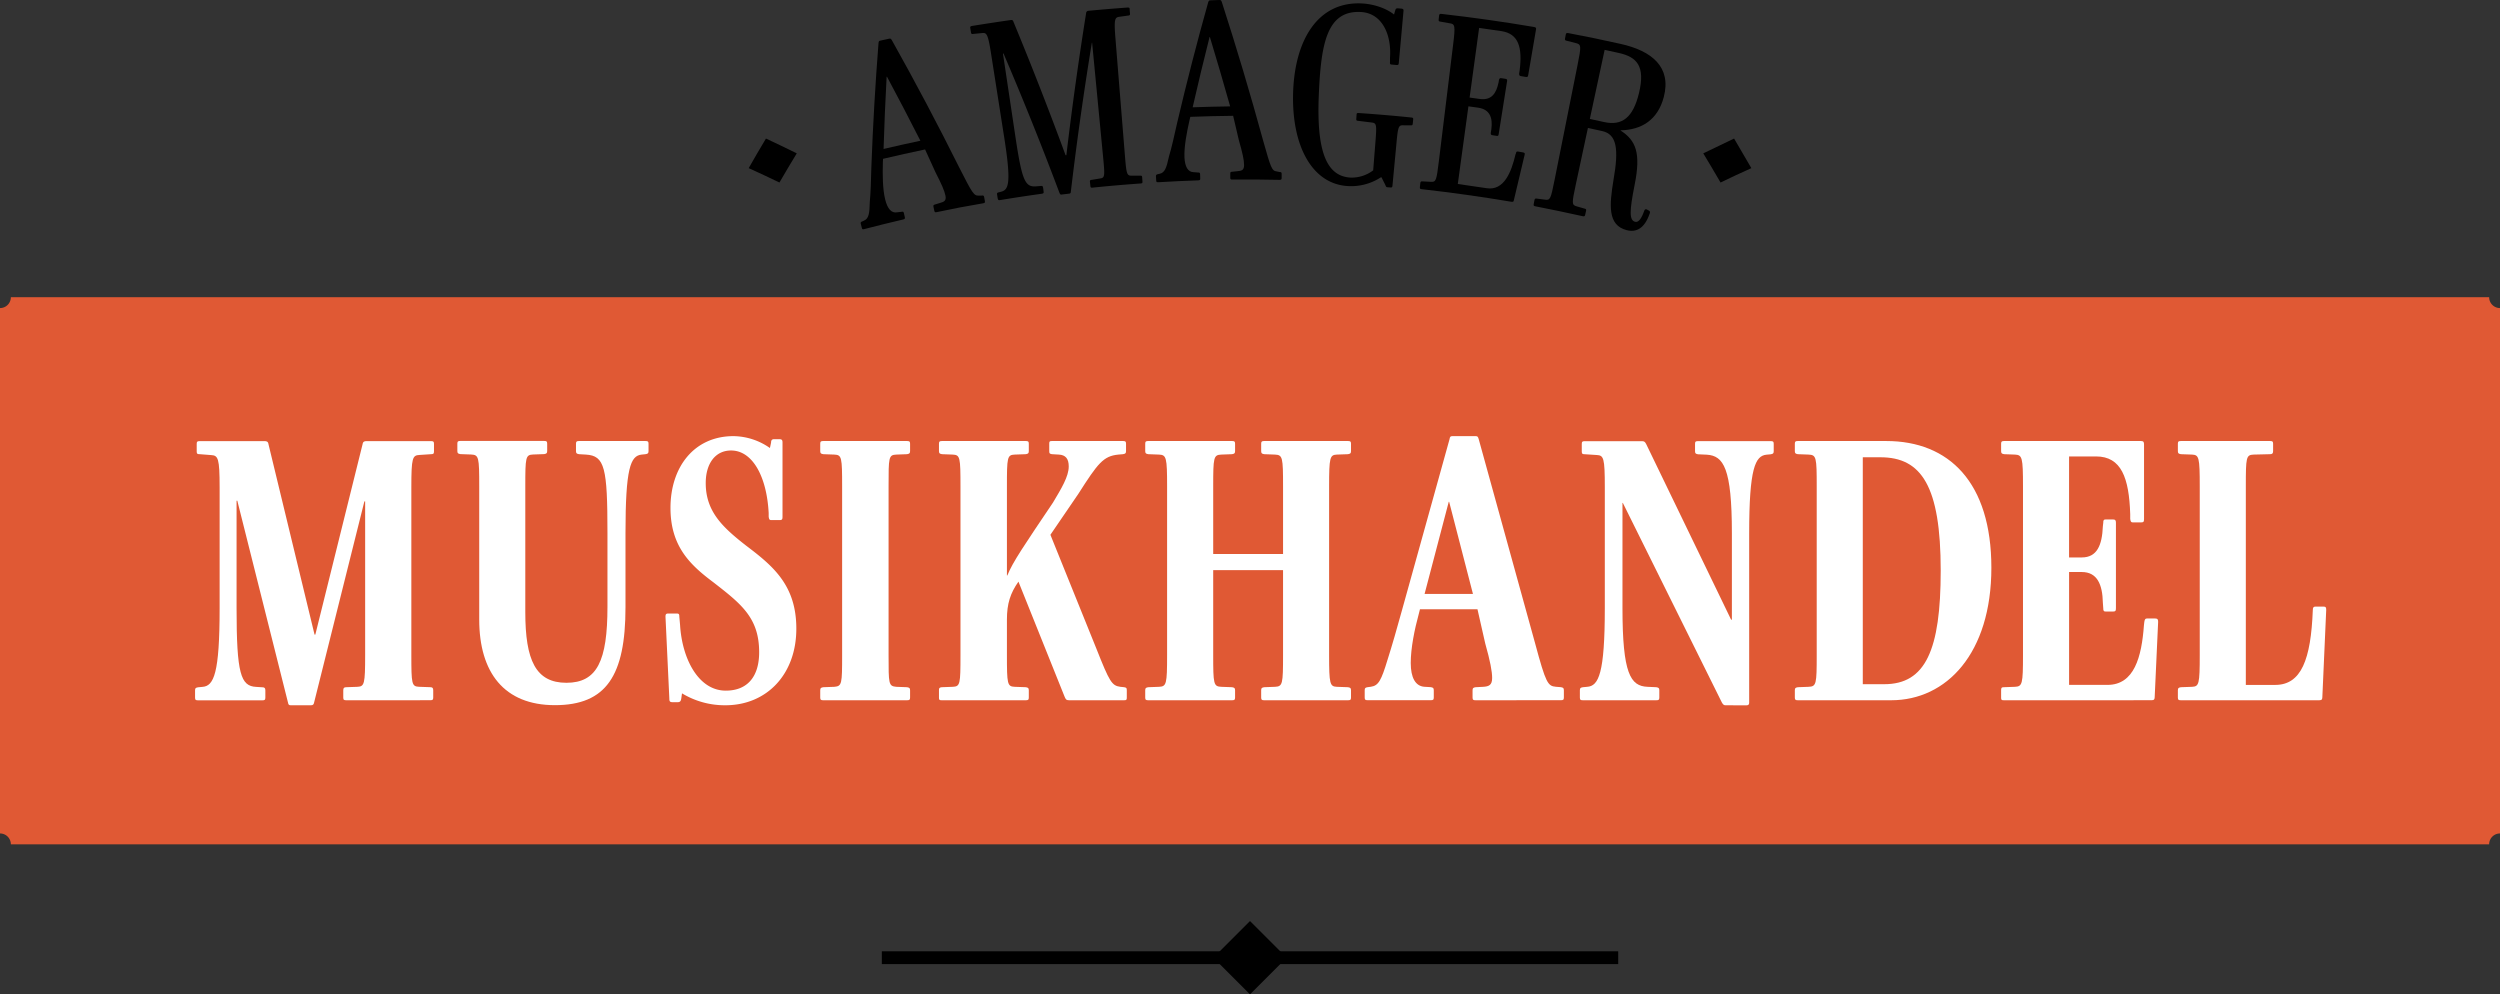 <svg xmlns="http://www.w3.org/2000/svg" viewBox="0 0 1013.56 403.12"><rect x="0" y="0" width="1013.56" height="403.12" fill="#333333" stroke="none"/><defs><style>.cls-1{fill:#e05934;}.cls-2{fill:#fff;}</style></defs><title>logo</title><g id="Layer_2" data-name="Layer 2"><g id="Layer_1-2" data-name="Layer 1"><path class="cls-1" d="M1009.16,342.3H4.4A4.4,4.4,0,0,0,0,337.9v-213a4.4,4.4,0,0,0,4.4-4.4H1009.16a4.4,4.4,0,0,0,4.4,4.4v213A4.4,4.4,0,0,0,1009.16,342.3Z"/><path class="cls-2" d="M140.42,283.9c-.94,0-1.25-.15-1.25-1.09v-2.95c0-.94.31-1.25,1.25-1.25l4.51-.16c2.8-.15,3.11-1.08,3.11-12.91V203.28h-.31l-20.39,81.56c-.15.77-.47,1.09-1.24,1.09h-8.25c-.63,0-.94-.16-1.09-1.09L96.21,203h-.3v43.58c0,26.62,1.71,31.6,7.93,31.9l2.49.16c.93,0,1.25.31,1.25,1.25v2.95c0,.94-.32,1.09-1.25,1.09h-26c-.94,0-1.25-.15-1.25-1.09v-2.95c0-.94.31-1.09,1.25-1.25l1.71-.16c4.67-.3,7-5.44,7-31.9v-49c0-11.83-.62-12.92-3.42-13.08L81,184.14c-1,0-1.25-.16-1.25-1.09v-3.12c0-.93.3-1.09,1.25-1.09h26.29c.78,0,1.41.16,1.56,1.25l18.68,77.2h.31L147,180.09c.16-1.09.78-1.25,1.56-1.25h26.15c.93,0,1.24.16,1.24,1.09v3.12c0,.93-.31,1.09-1.24,1.09l-4.67.31c-2.8.16-3.27,1.09-3.27,13.08v68c0,11.83.15,12.76,3.11,12.91l4.52.16c.93,0,1.24.31,1.24,1.25v2.95c0,.94-.31,1.09-1.24,1.09Z"/><path class="cls-2" d="M260.13,184.3c-4.51.47-6.54,5.45-6.54,31.9v30c0,27.7-7.78,39.69-28.63,39.69-20.55,0-30.67-13.23-30.67-34.71v-54c0-11.82-.15-12.76-3.26-12.91l-4.36-.16c-.94-.16-1.25-.32-1.25-1.25v-3c0-.93.31-1.09,1.25-1.09H220.6c.93,0,1.24.16,1.24,1.09v3c0,.93-.31,1.09-1.24,1.25l-4.51.16c-3,.15-3.12,1.09-3.12,12.91v51c0,19.46,4.2,28.64,16.66,28.64s16.65-8.87,16.65-30.82V216.2c0-26.61-1.09-31.43-8.72-31.9l-2.8-.16c-.93-.16-1.24-.32-1.24-1.25v-3c0-.93.31-1.09,1.24-1.09h26.93c.93,0,1.24.16,1.24,1.09v3c0,.93-.31,1.09-1.24,1.25Z"/><path class="cls-2" d="M294.09,285.93a33.44,33.44,0,0,1-17.59-4.83l-.31,2.18c-.16.94-.47,1.4-1.4,1.4h-2.18c-1.09,0-1.24-.46-1.24-1.4l-1.56-33.15c0-1.09.15-1.4,1.24-1.4h3.27c.94,0,1.09.31,1.09,1.24l.31,3.43C276.5,266.78,283,280,294.25,280c8.71,0,13.53-5.6,13.53-15.56,0-14-7.31-19.61-18.52-28.33-9.34-7-17.43-14.48-17.43-30.19,0-16.65,9.65-29.1,25.53-29.1a26.13,26.13,0,0,1,14.78,4.82l.47-2.18c0-.93.31-1.4,1.24-1.4H316c1.09,0,1.25.47,1.25,1.4v30c0,1.09-.16,1.4-1.25,1.4h-3.27c-.77,0-.93-.31-1.09-1.4V208c-.77-14.78-6.53-25.36-15.24-25.36-6.39,0-10.28,5.28-10.28,13.22,0,11.52,6.85,17.9,16.19,25.21,10.89,8.26,20.54,16,20.54,33.78C322.88,273.32,310.9,285.93,294.09,285.93Z"/><path class="cls-2" d="M333.79,283.9c-.93,0-1.25-.15-1.25-1.09v-2.95c0-.94.32-1.09,1.25-1.25l4.52-.16c3-.3,3.11-1.08,3.11-12.91V197.21c0-11.82-.15-12.76-3.11-12.91l-4.52-.16c-.93-.16-1.25-.32-1.25-1.25v-3c0-.93.32-1.09,1.25-1.09h33.93c.93,0,1.25.16,1.25,1.09v3c0,.93-.32,1.09-1.25,1.25l-4.35.16c-3.12.15-3.12,1.09-3.12,12.91v68.33c0,11.83,0,12.61,3.12,12.91l4.35.16c.93.16,1.25.31,1.25,1.25v2.95c0,.94-.32,1.09-1.25,1.09Z"/><path class="cls-2" d="M433.44,283.9c-1.09,0-1.39-.31-1.87-1.55L412.9,235.81c-3.27,4.67-4.67,8.87-4.67,15.41v14.32c0,11.83.16,12.76,3.12,12.91l4.51.16c.93.16,1.24.31,1.24,1.25v2.95c0,.94-.31,1.09-1.24,1.09H381.77c-.93,0-1.09-.15-1.09-1.09v-2.95c0-.94.16-1.09,1.09-1.25l4.52-.16c3-.15,3.11-1.08,3.11-12.91V197.21c0-11.82-.15-12.76-3.11-12.91l-4.36-.16c-.94-.16-1.25-.32-1.25-1.25v-3c0-.93.31-1.09,1.25-1.09h33.93c.93,0,1.24.16,1.24,1.09v3c0,.93-.31,1.09-1.24,1.25l-4.51.16c-3,.15-3.12,1.09-3.12,12.91v36.11h.16c2.17-5.45,7-12.45,18.52-29.57,3.43-5.76,6.38-10.58,6.38-14.63,0-3.11-1.24-4.67-4-4.82l-2.81-.16c-.94-.16-1.09-.32-1.09-1.25v-3c0-.93.15-1.09,1.09-1.09h28.79c.94,0,1.25.16,1.25,1.09v3c0,.93-.31,1.09-1.25,1.25l-1.87.16c-6.07.61-8.24,3.42-16.18,15.87l-11.36,16.65,18.67,46.23c5.3,13.39,6.23,14.94,9.66,15.4l1.55.16c.93.16,1.09.31,1.09,1.25v2.95c0,.94-.16,1.09-1.09,1.09Z"/><path class="cls-2" d="M512.55,283.9c-.93,0-1.24-.15-1.24-1.09v-2.95c0-.94.31-1.09,1.24-1.25l4.36-.16c3.11-.15,3.27-1.08,3.27-12.91v-34.4H491.86v34.4c0,11.83.15,12.76,3.26,12.91l4.36.16c.93.16,1.25.31,1.25,1.25v2.95c0,.94-.32,1.09-1.25,1.09H465.55c-.93,0-1.25-.15-1.25-1.09v-2.95c0-.94.32-1.09,1.25-1.25l4.36-.16c3-.15,3.26-1.08,3.26-12.91V197.21c0-11.82-.3-12.76-3.26-12.91l-4.36-.16c-.93-.16-1.25-.32-1.25-1.25v-3c0-.93.32-1.09,1.25-1.09h33.93c.93,0,1.25.16,1.25,1.09v3c0,.93-.32,1.09-1.25,1.25l-4.36.16c-3.11.15-3.26,1.09-3.26,12.91v27.4h28.32v-27.4c0-11.82-.16-12.76-3.27-12.91l-4.36-.16c-.93-.16-1.24-.32-1.24-1.25v-3c0-.93.31-1.09,1.24-1.09h33.93c.94,0,1.25.16,1.25,1.09v3c0,.93-.31,1.09-1.25,1.25l-4.51.16c-2.8.15-3.12,1.09-3.12,12.91v68.33c0,11.83.32,12.76,3.12,12.91l4.51.16c.94.16,1.25.31,1.25,1.25v2.95c0,.94-.31,1.09-1.25,1.09Z"/><path class="cls-2" d="M598.26,283.9c-.93,0-1.25-.15-1.25-1.09v-2.95c0-.94.32-1.09,1.25-1.25l3.11-.16c2.18-.15,3.58-.62,3.58-3.57,0-2.65-.78-6.85-2.8-14L599,247H575.69l-.47,1.86c-1.71,6.23-3.27,13.86-3.27,19.93,0,5.91,1.88,9.34,5.45,9.64l2.65.16c.93.16,1.24.31,1.24,1.25v2.95c0,.94-.31,1.09-1.24,1.09H554.53c-.94,0-1.25-.15-1.25-1.09v-2.95c0-.94.31-1.09,1.25-1.25l1.24-.16c3.12-.46,4.21-2.48,6.85-11.2,1.55-4.82,3.89-12.92,5.76-19.76l19.3-69.42c.16-.94.3-1.24,1.24-1.24h9.18c.94,0,1.09.15,1.41,1.24l22.87,82.8c4.36,16.19,5.14,17.28,8.4,17.58l2,.16c.93.16,1.25.31,1.25,1.25v2.95c0,.94-.32,1.09-1.25,1.09Zm-10.74-80.46h-.16l-9.8,37.35h19.61Z"/><path class="cls-2" d="M699.5,285.93c-.62,0-.94-.32-1.4-1.09L657.94,203.9h-.15v42.65c0,26.62,3.27,31.6,10.12,31.9l3.57.16c.94.16,1.25.31,1.25,1.25v2.95c0,.94-.31,1.09-1.25,1.09H641.76c-.94,0-1.24-.15-1.24-1.09v-2.95c0-.94.3-1.09,1.24-1.25l1.71-.16c4.67-.3,7.16-5.44,7.16-31.9v-49c0-12-.47-12.92-3.27-13.08l-4.82-.31c-.94,0-1.25-.16-1.25-1.09v-3.12c0-.93.31-1.09,1.25-1.09h23.19c.93,0,1.24.32,1.71,1.25l34.4,71.13h.31v-35c0-26.61-3.43-31.43-10.12-31.9l-3.58-.16c-.94-.16-1.24-.32-1.24-1.25v-3c0-.93.3-1.09,1.24-1.09h29.42c.93,0,1.24.16,1.24,1.09v3c0,.93-.31,1.09-1.24,1.25l-1.71.16c-4.52.47-7,5.45-7,31.9v68.64c0,.77-.31,1.09-1.24,1.09Z"/><path class="cls-2" d="M766.73,283.9H728.91c-.93,0-1.24-.15-1.24-1.09v-2.95c0-.94.31-1.09,1.24-1.25l4.36-.16c3.12-.15,3.27-1.08,3.27-12.91V197.21c0-11.82-.15-12.76-3.27-12.91l-4.36-.16c-.93-.16-1.24-.32-1.24-1.25v-3c0-.93.31-1.09,1.24-1.09h35.8c25.53,0,42.64,16.82,42.64,51.37C807.35,264.92,789.15,283.9,766.73,283.9Zm-4.35-98.51h-7.16v92h8.71c16.65,0,22.88-13.7,22.88-46.07C786.81,197.06,779,185.39,762.38,185.39Z"/><path class="cls-2" d="M812.39,283.9c-.94,0-1.09-.15-1.09-1.09v-2.95c0-.94.15-1.25,1.09-1.25l4.51-.16c3-.15,3.27-1.08,3.27-12.91V197.21c0-11.82-.31-12.76-3.27-12.91l-4.36-.16c-.93-.16-1.24-.32-1.24-1.25v-3c0-.93.31-1.09,1.24-1.09H868c1.09,0,1.24.47,1.24,1.41v30.19c0,1.09-.15,1.4-1.24,1.4h-3.26c-.78,0-.94-.31-1.1-1.4v-2c-.47-14.63-3.58-23.35-13.85-23.35H838.85V226H844c6.22,0,8.24-5,8.55-12.61l.16-1.4c0-1.09.16-1.4,1.09-1.4h2.8c1.09,0,1.25.46,1.25,1.4v34.55c0,1.09-.16,1.4-1.25,1.4h-2.8c-.93,0-1.09-.31-1.09-1.4l-.16-2.18c-.15-7.47-2.33-12.45-8.55-12.45h-5.14v45.76h15.56c10.89,0,13.85-11.36,14.78-24.13l.16-1.4c.16-.93.32-1.4,1.09-1.4h3.27c1.09,0,1.24.47,1.24,1.4l-1.39,30.35c0,.93-.16,1.4-1.25,1.4Z"/><path class="cls-2" d="M884.21,283.9c-.94,0-1.25-.15-1.25-1.09v-2.95c0-.94.31-1.09,1.25-1.25l4.52-.16c2.8-.15,3.1-1.08,3.1-12.91V197.21c0-11.82-.3-12.76-3.1-12.91l-4.52-.16c-.94-.16-1.25-.32-1.25-1.25v-3c0-.93.31-1.09,1.25-1.09h36.11c.93,0,1.25.16,1.25,1.09v3c0,.93-.32,1.25-1.25,1.25l-6.69.16c-3,.15-3.12,1.09-3.12,12.91v80.47h11.91c10.58,0,14.47-10.27,15.25-30.35,0-1.09.31-1.4,1.08-1.4H942c.94,0,1.1.31,1.1,1.4l-1.56,35.17c0,.93-.15,1.4-1.24,1.4Z"/><path d="M379.79,86c-.62.14-.86.08-1-.55s-.23-1.1-.35-1.65.06-.78.69-.91l2-.62c1.58-.44,2.6-.86,2.18-2.94s-1.62-4.75-4.07-9.54q-2.07-4.6-4.19-9.2-8.54,1.78-17.05,3.8L357.93,66c-.13,4.82-.1,10.6.93,14.82.95,3.91,2.61,5.68,4.86,5.26l1.74-.2c.64-.15.87-.09,1,.54s.26,1.09.38,1.64,0,.77-.67.92q-7.89,1.84-15.76,3.9c-.63.17-.87.12-1-.49s-.29-1.09-.43-1.64,0-.78.63-1l.61-.27c2-.86,2.31-2.79,2.42-7.73.34-3.15.52-9.31.63-14q.93-25.1,2.9-50.29c.09-.67.17-.91.76-1l3.55-.78c.58-.12.72,0,1.11.63q14.34,25.58,27.33,51.64c5.35,10.52,5.92,11.5,8,11.34H398c.63-.11.87,0,1,.59l.3,1.66c.11.63-.09.77-.72.88Q389.16,84,379.79,86Zm-20.21-54.9-.12,0q-.79,14.66-1.24,29.29,7.45-1.75,14.93-3.33Q366.52,44,359.58,31.05Z"/><path d="M443,76.07c-.64.06-.87,0-.93-.65l-.18-1.68c-.06-.64.14-.77.79-.84l3.31-.54c1.93-.29,2-.83,1.22-8.85Q445,40.42,442.77,17.33h-.11q-4.94,30.17-8.51,60.35c0,.53-.23.77-.56.81l-3.31.4c-.31,0-.44-.06-.73-.65q-10.68-28.44-22.69-56.53l-.24,0,5.07,33.83c2.69,17.92,3.94,20.4,8.47,20l1.72-.14c.65-.09.88,0,1,.62s.15,1.12.23,1.68-.12.76-.76.85q-8.43,1.17-16.83,2.56c-.64.11-.87,0-1-.59s-.18-1.11-.28-1.67.09-.77.74-.88l1-.27c3-.82,4-3.66,1.24-21.45q-2.73-17.37-5.45-34.73c-1.23-7.85-1.79-8.3-3.58-8.12l-3.46.34c-.7.12-.95.06-1.06-.57l-.3-1.78c-.1-.62.12-.77.83-.89Q402,9.24,409.81,8.12c.48-.07.85,0,1.07.71Q422,35.71,432,62.91l.33,0q3.41-28.77,8-57.54a1,1,0,0,1,1-1q7.83-.73,15.67-1.31c.72,0,1,0,1,.67s.09,1.2.13,1.8-.19.75-.89.8l-3.32.46c-1.9.27-2.34.72-1.7,8.64q1.9,23.64,3.82,47.29c.65,8,.8,8.55,2.86,8.5l3.25,0c.65,0,.87,0,.91.69l.12,1.68c.05.64-.16.75-.8.8Q452.65,75.07,443,76.07Z"/><path d="M499.64,72.8c-.64,0-.86-.09-.86-.72l0-1.7c0-.64.21-.75.85-.76l2.06-.22c1.62-.13,2.69-.34,2.69-2.46s-.66-5-2.13-10.15q-1.14-4.92-2.31-9.84-8.69.09-17.36.42c-.13.54-.26,1.07-.38,1.61-1.05,4.7-2.15,10.37-2,14.71.18,4,1.46,6.08,3.73,6.11l1.73.14c.66,0,.87.08.89.72s0,1.13.05,1.69-.18.75-.83.77q-8.05.27-16.11.76c-.64,0-.87,0-.91-.69s-.07-1.12-.1-1.69.16-.76.81-.9l.65-.14c2.14-.45,2.79-2.29,3.84-7.11.94-3,2.3-9,3.32-13.64Q483,25.28,489.81,1c.22-.65.34-.86.94-.87L494.36,0c.6,0,.72.1,1,.84q9,27.87,16.7,56c3.2,11.35,3.55,12.43,5.62,12.67l1.08.23c.64,0,.85.12.85.76s0,1.13,0,1.7-.23.73-.87.72Q509.16,72.7,499.64,72.8ZM490.51,15h-.12q-3.6,14.24-6.86,28.5,7.61-.27,15.21-.37Q494.78,29.07,490.51,15Z"/><path d="M562.65,75.93c-.53,0-.74-.17-1-.94l-1.57-3.12-.22,0a22,22,0,0,1-13.55,3.56c-14.22-.9-22.52-16-22.07-37.16.47-21.87,10-38,28.27-36.85,5.29.35,10.07,2.34,12.66,4.47.16-.55.33-1.1.49-1.66s.33-.92,1.16-.85l1.32.11c.83.08.93.41.87,1q-.94,10.5-1.9,21c-.06.74-.21.94-1,.86l-1.84-.16c-.7-.06-.79-.28-.73-1l0-1.8c.67-8.87-2.89-17.93-11.63-18.51-14-.87-16.37,12.83-17.24,33.86-.89,21.81,2.76,32.61,12.72,33.25a14.34,14.34,0,0,0,9.33-2.93l.84-10.56c.65-8,.59-8.56-1.43-8.83L550.71,49c-.68-.05-.88-.17-.84-.8l.12-1.69c0-.63.26-.73.94-.68q10.61.72,21.19,1.8c.68.07.88.2.82.83l-.18,1.69c-.06.63-.29.71-1,.65l-2.71,0c-2.13-.09-2.28.43-3,8.43q-.76,8-1.51,16c-.06.63-.19.83-.83.77Z"/><path d="M576.43,76.7c-.64-.07-.85-.2-.78-.83s.13-1.12.19-1.68.3-.73.95-.65l3.24.17c2.17.15,2.34-.36,3.32-8.36q2.88-23.49,5.75-47c1-8,.82-8.66-1.44-8.92-1.17-.22-2.35-.42-3.53-.63-.71-.08-.94-.22-.87-.84s.12-1.13.19-1.69.32-.71,1-.63q18.74,2.13,37.37,5.28c.95.16,1,.39.92,1q-1.57,9.24-3.16,18.48c-.12.72-.27.92-1.07.78l-1.85-.31c-.68-.12-.77-.34-.76-1.09.06-.39.13-.77.19-1.15,1.21-9.46-.44-14.91-7.3-16q-4.56-.68-9.12-1.31-1.94,14.12-3.86,28.23l4,.56c4.87.7,6.82-2.19,7.76-6.77l.15-.94c.21-.62.35-.81,1-.7l1.49.23c.82.13.89.36.79,1q-1.69,10.72-3.4,21.44c-.11.73-.24.82-1,.69l-1.44-.22c-.66-.1-.85-.35-.76-1s.15-1,.23-1.47c.58-4.51-.5-8-5.35-8.71l-3.95-.55q-2.16,15.74-4.31,31.48,5.85.8,11.69,1.71c7,1.1,10-6.41,11.72-13.75l.18-.4c.1-.62.25-.82.91-.7l1.75.3c.89.15,1,.39.85,1q-2.19,9.18-4.36,18.36c-.11.63-.25.82-1.1.68Q594.63,78.76,576.43,76.7Z"/><path d="M657.05,52.83l0,.1c6.15,4,8.29,9,5.67,22-2.15,10.82-2.19,14.41.24,15,1.37.36,2.64-1.49,3.7-4.61.21-.39.51-.64,1-.4l.8.44c.5.25.64.6.34,1.29-2.08,6-5.42,7.65-9.29,6.66-7.84-2-7-10.22-5.37-20.31,2.27-12.85,1.26-18.55-4.55-19.86l-5.81-1.27q-2.44,11.39-4.88,22.78c-1.69,7.88-1.69,8.41.3,9l3.14.9c.64.14.83.3.69.92s-.25,1.1-.37,1.65-.37.68-1,.53q-9.55-2.13-19.15-4c-.64-.12-.83-.26-.71-.89s.2-1.11.31-1.66.36-.7,1-.58l3.23.42c2.16.31,2.36-.18,3.94-8.08q4.63-23.21,9.28-46.42c1.57-7.9,1.57-8.44-.78-9l-3.48-.89c-.71-.13-.92-.29-.81-.9s.21-1.12.32-1.68.37-.68,1.09-.54q10.64,2,21.24,4.39c12.51,2.8,20.59,9.32,17.4,21.51C672.11,48.59,665.56,52.67,657.05,52.83Zm-.75-31.36-5.74-1.25-6,28c1.91.41,3.82.82,5.73,1.25,7.38,1.66,11.79-1.82,14.19-11.7C667.15,26.72,663.58,23.1,656.3,21.47Z"/><path d="M316,74q-6.18-3-12.46-5.83,3.4-6,7-12,6.3,2.94,12.49,6Q319.44,68.06,316,74Z"/><path d="M697.55,74q-3.43-5.92-7-11.83,6.19-3,12.49-6,3.57,6,7,12Q703.71,71,697.55,74Z"/><rect x="357.51" y="385.68" width="298.55" height="5.19"/><rect x="496.28" y="377.77" width="21.01" height="21.01" transform="translate(422.98 -244.63) rotate(45)"/></g></g></svg>
